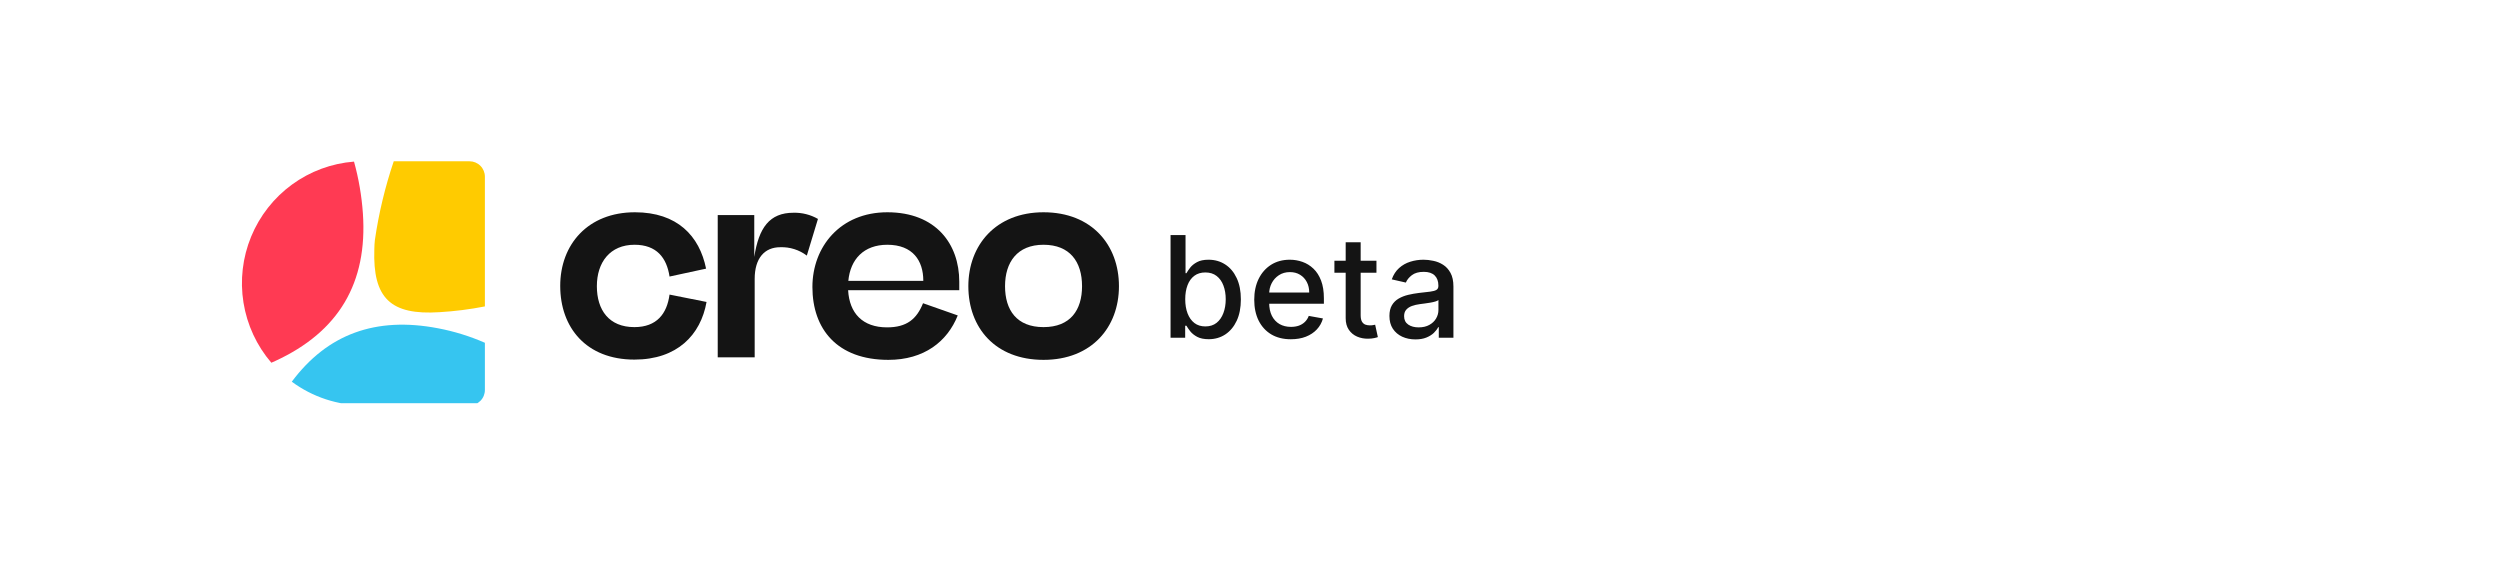 <svg width="248" height="56" viewBox="0 0 248 56" fill="none" xmlns="http://www.w3.org/2000/svg">
<g clip-path="url(#clip0_21_4108)">
<path d="M62.984 21.057C67.179 21.057 69.39 23.401 70.043 26.649L66.418 27.434C66.138 25.569 65.133 24.28 62.948 24.28C60.514 24.28 59.209 26.021 59.209 28.39C59.209 30.76 60.416 32.45 62.927 32.45C65.159 32.45 66.164 31.114 66.418 29.222L70.089 29.955C69.509 33.229 67.174 35.672 62.933 35.672C58.158 35.672 55.574 32.496 55.574 28.364C55.574 24.233 58.339 21.057 62.984 21.057Z" fill="#141414"/>
<path d="M81.141 21.717L80.037 25.355C79.279 24.784 78.349 24.49 77.402 24.524C75.848 24.524 74.864 25.605 74.864 27.673V35.448H71.198V21.333H74.823V25.491C75.273 22.591 76.33 21.104 78.717 21.104C79.565 21.083 80.403 21.295 81.141 21.717Z" fill="#141414"/>
<path d="M88.023 21.057C92.844 21.057 95.159 24.207 95.159 27.938C95.159 28.214 95.159 28.458 95.159 28.791H84.134C84.258 31.062 85.563 32.475 87.997 32.475C89.96 32.475 90.938 31.644 91.565 30.08L95.008 31.291C93.973 33.889 91.663 35.698 88.126 35.698C83.036 35.698 80.591 32.631 80.591 28.474C80.591 24.482 83.352 21.057 88.023 21.057ZM84.154 27.86H91.591V27.834C91.591 25.87 90.555 24.28 88.023 24.28C85.687 24.28 84.356 25.719 84.154 27.86Z" fill="#141414"/>
<path d="M96.06 28.39C96.06 24.306 98.799 21.057 103.517 21.057C108.317 21.057 111 24.316 111 28.39C111 32.465 108.292 35.698 103.517 35.698C98.742 35.698 96.06 32.522 96.06 28.39ZM107.339 28.39C107.339 25.969 106.132 24.28 103.517 24.28C100.902 24.28 99.7 26.021 99.7 28.39C99.7 30.76 100.855 32.45 103.517 32.45C106.179 32.45 107.339 30.76 107.339 28.39Z" fill="#141414"/>
<path d="M48.101 17.528V30.396C46.619 30.688 45.119 30.879 43.611 30.968C38.738 31.285 36.972 29.58 37.133 24.731C37.136 24.419 37.155 24.107 37.19 23.796C37.576 21.146 38.202 18.537 39.059 16L46.579 16C46.983 16 47.37 16.161 47.655 16.448C47.941 16.734 48.101 17.123 48.101 17.528Z" fill="#FFCB00"/>
<path d="M48.101 34.004V38.681C48.102 38.882 48.063 39.081 47.987 39.267C47.91 39.453 47.798 39.621 47.657 39.763C47.515 39.905 47.347 40.018 47.162 40.094C46.977 40.171 46.779 40.21 46.579 40.209H36.051C33.494 40.207 31.005 39.386 28.946 37.865C32.472 33.136 37.273 31.384 43.446 32.564C45.046 32.867 46.608 33.35 48.101 34.004Z" fill="#36C5F0"/>
<path d="M27.325 35.801L26.916 35.983C25.463 34.288 24.507 32.223 24.153 30.015C23.799 27.808 24.062 25.546 24.911 23.479C25.761 21.413 27.165 19.622 28.966 18.308C30.768 16.993 32.898 16.205 35.118 16.032C35.583 17.709 35.878 19.429 35.999 21.166C36.475 28.068 33.601 32.907 27.325 35.801Z" fill="#FF3A53"/>
</g>
<path d="M116.119 33.5V23.318H117.605V27.102H117.695C117.781 26.942 117.905 26.759 118.067 26.55C118.23 26.341 118.455 26.159 118.744 26.003C119.032 25.844 119.413 25.764 119.887 25.764C120.504 25.764 121.054 25.92 121.538 26.232C122.022 26.543 122.401 26.992 122.676 27.579C122.955 28.166 123.094 28.871 123.094 29.697C123.094 30.522 122.956 31.23 122.681 31.82C122.406 32.406 122.028 32.859 121.548 33.177C121.067 33.492 120.518 33.649 119.902 33.649C119.438 33.649 119.058 33.571 118.763 33.416C118.472 33.26 118.243 33.077 118.077 32.869C117.912 32.66 117.784 32.474 117.695 32.312H117.57V33.5H116.119ZM117.575 29.682C117.575 30.219 117.653 30.689 117.809 31.094C117.965 31.498 118.19 31.815 118.485 32.043C118.78 32.269 119.141 32.381 119.569 32.381C120.013 32.381 120.384 32.264 120.683 32.028C120.981 31.79 121.206 31.467 121.359 31.059C121.514 30.651 121.592 30.192 121.592 29.682C121.592 29.178 121.516 28.726 121.364 28.325C121.214 27.924 120.989 27.607 120.688 27.375C120.389 27.143 120.016 27.027 119.569 27.027C119.138 27.027 118.773 27.138 118.475 27.36C118.18 27.582 117.956 27.892 117.804 28.29C117.652 28.688 117.575 29.151 117.575 29.682ZM128.054 33.654C127.302 33.654 126.654 33.493 126.11 33.172C125.57 32.847 125.152 32.391 124.857 31.805C124.566 31.215 124.42 30.524 124.42 29.732C124.42 28.949 124.566 28.26 124.857 27.663C125.152 27.067 125.563 26.601 126.09 26.266C126.621 25.932 127.24 25.764 127.95 25.764C128.381 25.764 128.798 25.835 129.203 25.978C129.607 26.12 129.97 26.344 130.291 26.649C130.613 26.954 130.866 27.35 131.052 27.837C131.238 28.321 131.33 28.91 131.33 29.602V30.129H125.26V29.016H129.874C129.874 28.625 129.794 28.278 129.635 27.977C129.476 27.672 129.252 27.431 128.964 27.256C128.679 27.08 128.344 26.992 127.96 26.992C127.542 26.992 127.177 27.095 126.866 27.3C126.558 27.503 126.319 27.768 126.15 28.096C125.984 28.421 125.901 28.774 125.901 29.155V30.025C125.901 30.535 125.991 30.97 126.17 31.327C126.352 31.685 126.606 31.959 126.931 32.148C127.255 32.333 127.635 32.426 128.069 32.426C128.351 32.426 128.608 32.386 128.84 32.307C129.072 32.224 129.272 32.101 129.441 31.939C129.61 31.776 129.74 31.576 129.829 31.337L131.236 31.591C131.123 32.005 130.921 32.368 130.629 32.68C130.341 32.988 129.978 33.228 129.541 33.401C129.106 33.57 128.611 33.654 128.054 33.654ZM136.544 25.864V27.057H132.373V25.864H136.544ZM133.492 24.034H134.978V31.258C134.978 31.546 135.021 31.763 135.108 31.909C135.194 32.052 135.305 32.149 135.441 32.202C135.58 32.252 135.731 32.277 135.893 32.277C136.012 32.277 136.117 32.269 136.206 32.252C136.296 32.236 136.365 32.222 136.415 32.212L136.684 33.44C136.597 33.474 136.475 33.507 136.316 33.54C136.157 33.576 135.958 33.596 135.719 33.599C135.328 33.606 134.963 33.536 134.625 33.391C134.287 33.245 134.014 33.019 133.805 32.715C133.596 32.41 133.492 32.027 133.492 31.566V24.034ZM140.411 33.669C139.927 33.669 139.49 33.58 139.099 33.401C138.707 33.218 138.398 32.955 138.169 32.61C137.943 32.265 137.831 31.843 137.831 31.342C137.831 30.912 137.914 30.557 138.079 30.278C138.245 30 138.469 29.78 138.751 29.617C139.032 29.455 139.347 29.332 139.695 29.249C140.043 29.166 140.398 29.104 140.759 29.06C141.216 29.007 141.588 28.964 141.873 28.931C142.158 28.895 142.365 28.837 142.494 28.757C142.623 28.678 142.688 28.548 142.688 28.369V28.334C142.688 27.9 142.565 27.564 142.32 27.325C142.078 27.087 141.717 26.967 141.236 26.967C140.736 26.967 140.341 27.078 140.053 27.3C139.768 27.519 139.571 27.763 139.461 28.031L138.064 27.713C138.23 27.249 138.472 26.875 138.79 26.59C139.112 26.301 139.481 26.092 139.899 25.963C140.317 25.831 140.756 25.764 141.216 25.764C141.521 25.764 141.845 25.801 142.186 25.874C142.531 25.943 142.852 26.072 143.15 26.261C143.452 26.45 143.699 26.72 143.891 27.072C144.083 27.42 144.18 27.872 144.18 28.429V33.5H142.728V32.456H142.668C142.572 32.648 142.428 32.837 142.236 33.023C142.043 33.208 141.796 33.362 141.495 33.485C141.193 33.608 140.832 33.669 140.411 33.669ZM140.734 32.476C141.145 32.476 141.497 32.395 141.788 32.232C142.083 32.07 142.307 31.858 142.459 31.596C142.615 31.331 142.693 31.047 142.693 30.746V29.761C142.64 29.814 142.537 29.864 142.385 29.91C142.236 29.954 142.065 29.992 141.873 30.025C141.68 30.055 141.493 30.083 141.311 30.109C141.129 30.133 140.976 30.152 140.854 30.169C140.565 30.206 140.302 30.267 140.063 30.353C139.828 30.439 139.639 30.563 139.496 30.726C139.357 30.885 139.287 31.097 139.287 31.362C139.287 31.73 139.423 32.008 139.695 32.197C139.967 32.383 140.313 32.476 140.734 32.476Z" fill="#141414"/>
<defs>
<clipPath id="clip0_21_4108">
<rect width="87" height="24" fill="white" transform="translate(24 16)"/>
</clipPath>
</defs>
</svg>
